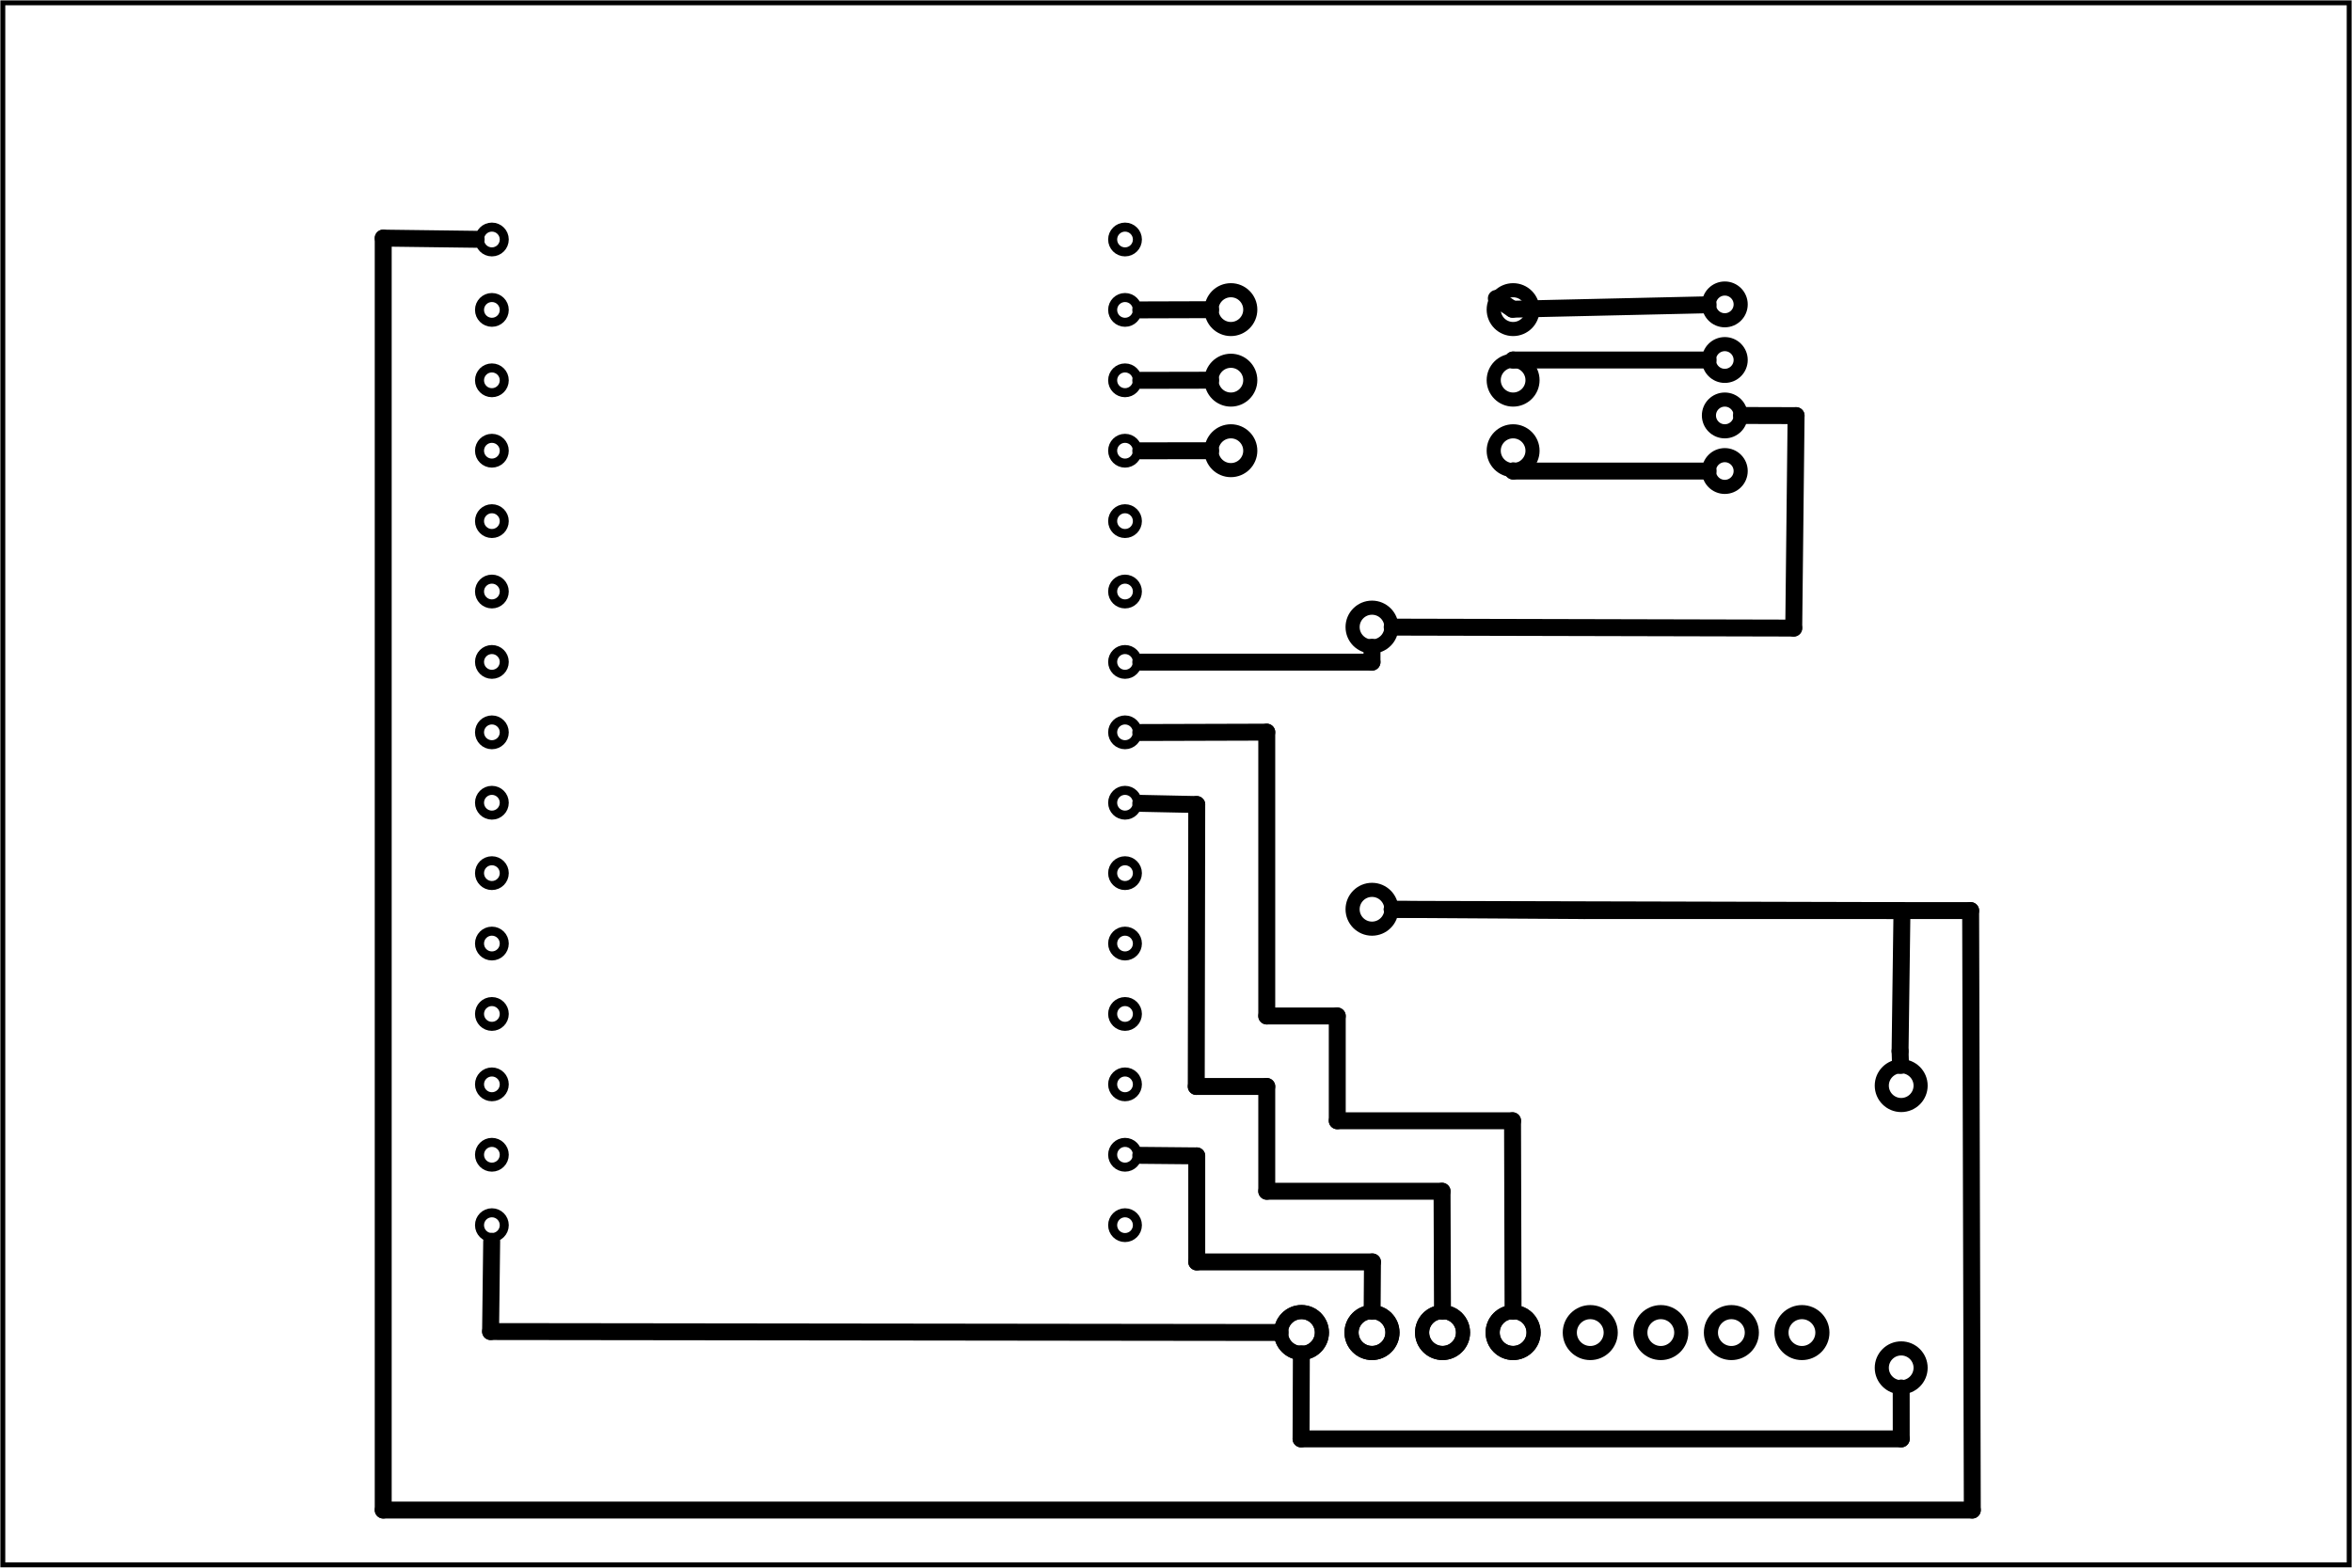 <?xml version='1.0' encoding='UTF-8' standalone='no'?>
<!-- Created with Fritzing (http://www.fritzing.org/) -->
<svg xmlns="http://www.w3.org/2000/svg" version="1.2" height="2.222in" x="0in" width="3.333in" baseProfile="tiny" y="0in" xmlns:svg="http://www.w3.org/2000/svg" viewBox="0 0 240 160" >
 <g partID="57710">
  <g id="board" >
   <rect fill="none" stroke-width="0.5" fill-opacity="0.5" height="159.424" width="239.424" x="0.288" y="0.288" stroke="black" id="boardoutline" />
  </g>
 </g>
 <g partID="57800">
  <g transform="translate(47.076,8.388)">
   <g transform="matrix(1, 0, 0, 1, 53.104, 4.304)">
    <g id="copper0">
     <g transform="matrix(0.997, 0, 0, 0.998, -5.484, 10.126)">
      <g>
       <g gorn="0.1.0.0.0.0.3.0.0.0.0">
        <g id="copper1" gorn="0.1.0.0.0.0.3.0.0.0.0.0">
         <circle cx="20.163" fill="none" stroke-width="0.922" stroke="black" r="1.267" id="connector2pad" cy="16.029" gorn="0.1.0.0.0.0.3.0.0.0.0.0.0"/>
         <circle cx="-44.637" fill="none" stroke-width="0.922" stroke="black" r="1.267" id="connector42pin" cy="1.629" gorn="0.1.0.0.0.0.3.0.0.0.0.0.1"/>
         <circle cx="-44.637" fill="none" stroke-width="0.922" stroke="black" r="1.267" id="connector41pin" cy="8.829" gorn="0.1.0.0.0.0.3.0.0.0.0.0.2"/>
         <circle cx="-44.637" fill="none" stroke-width="0.922" stroke="black" r="1.267" id="connector40pin" cy="16.029" gorn="0.1.0.0.0.0.3.0.0.0.0.0.3"/>
         <circle cx="-44.637" fill="none" stroke-width="0.922" stroke="black" r="1.267" id="connector39pin" cy="23.229" gorn="0.1.0.0.0.0.3.0.0.0.0.0.4"/>
         <circle cx="-44.637" fill="none" stroke-width="0.922" stroke="black" r="1.267" id="connector38pin" cy="30.429" gorn="0.1.0.0.0.0.3.0.0.0.0.0.5"/>
         <circle cx="20.163" fill="none" stroke-width="0.922" stroke="black" r="1.267" id="connector1pad" cy="8.829" gorn="0.1.0.0.0.0.3.0.0.0.0.0.6"/>
         <circle cx="20.163" fill="none" stroke-width="0.922" stroke="black" r="1.267" id="connector0pad" cy="1.629" gorn="0.1.0.0.0.0.3.0.0.0.0.0.7"/>
         <circle cx="20.163" fill="none" stroke-width="0.922" stroke="black" r="1.267" id="connector3pad" cy="23.229" gorn="0.1.0.0.0.0.3.0.0.0.0.0.8"/>
         <circle cx="-44.637" fill="none" stroke-width="0.922" stroke="black" r="1.267" id="connector37pin" cy="37.629" gorn="0.1.0.0.0.0.3.0.0.0.0.0.9"/>
         <circle cx="-44.637" fill="none" stroke-width="0.922" stroke="black" r="1.267" id="connector36pin" cy="44.829" gorn="0.1.0.0.0.0.3.0.0.0.0.0.10"/>
         <circle cx="-44.637" fill="none" stroke-width="0.922" stroke="black" r="1.267" id="connector35pin" cy="52.029" gorn="0.1.0.0.0.0.3.0.0.0.0.0.11"/>
         <circle cx="-44.637" fill="none" stroke-width="0.922" stroke="black" r="1.267" id="connector34pin" cy="59.229" gorn="0.1.0.0.0.0.3.0.0.0.0.0.12"/>
         <circle cx="-44.637" fill="none" stroke-width="0.922" stroke="black" r="1.267" id="connector33pin" cy="66.429" gorn="0.1.0.0.0.0.3.0.0.0.0.0.13"/>
         <circle cx="-44.637" fill="none" stroke-width="0.922" stroke="black" r="1.267" id="connector19pad" cy="73.629" gorn="0.1.0.0.0.0.3.0.0.0.0.0.14"/>
         <circle cx="-44.637" fill="none" stroke-width="0.922" stroke="black" r="1.267" id="connector18pad" cy="80.829" gorn="0.1.0.0.0.0.3.0.0.0.0.0.15"/>
         <circle cx="-44.637" fill="none" stroke-width="0.922" stroke="black" r="1.267" id="connector17pad" cy="88.029" gorn="0.1.0.0.0.0.3.0.0.0.0.0.16"/>
         <circle cx="-44.637" fill="none" stroke-width="0.922" stroke="black" r="1.267" id="connector16pad" cy="95.229" gorn="0.1.0.0.0.0.3.0.0.0.0.0.17"/>
         <circle cx="-44.637" fill="none" stroke-width="0.922" stroke="black" r="1.267" id="connector15pad" cy="102.429" gorn="0.1.0.0.0.0.3.0.0.0.0.0.18"/>
         <circle cx="20.163" fill="none" stroke-width="0.922" stroke="black" r="1.267" id="connector7pad" cy="52.029" gorn="0.1.0.0.0.0.3.0.0.0.0.0.19"/>
         <circle cx="20.163" fill="none" stroke-width="0.922" stroke="black" r="1.267" id="connector8pad" cy="59.229" gorn="0.1.0.0.0.0.3.0.0.0.0.0.20"/>
         <circle cx="20.163" fill="none" stroke-width="0.922" stroke="black" r="1.267" id="connector9pad" cy="66.429" gorn="0.1.0.0.0.0.3.0.0.0.0.0.21"/>
         <circle cx="20.163" fill="none" stroke-width="0.922" stroke="black" r="1.267" id="connector10pad" cy="73.629" gorn="0.1.0.0.0.0.3.0.0.0.0.0.22"/>
         <circle cx="20.163" fill="none" stroke-width="0.922" stroke="black" r="1.267" id="connector11pad" cy="80.829" gorn="0.1.0.0.0.0.3.0.0.0.0.0.23"/>
         <circle cx="20.163" fill="none" stroke-width="0.922" stroke="black" r="1.267" id="connector12pad" cy="88.029" gorn="0.1.0.0.0.0.3.0.0.0.0.0.24"/>
         <circle cx="20.163" fill="none" stroke-width="0.922" stroke="black" r="1.267" id="connector13pad" cy="95.229" gorn="0.1.0.0.0.0.3.0.0.0.0.0.25"/>
         <circle cx="20.163" fill="none" stroke-width="0.922" stroke="black" r="1.267" id="connector14pad" cy="102.429" gorn="0.1.0.0.0.0.3.0.0.0.0.0.26"/>
         <circle cx="20.163" fill="none" stroke-width="0.922" stroke="black" r="1.267" id="connector4pad" cy="30.429" gorn="0.1.0.0.0.0.3.0.0.0.0.0.27"/>
         <circle cx="20.163" fill="none" stroke-width="0.922" stroke="black" r="1.267" id="connector5pad" cy="37.629" gorn="0.1.0.0.0.0.3.0.0.0.0.0.28"/>
         <circle cx="20.163" fill="none" stroke-width="0.922" stroke="black" r="1.267" id="connector6pad" cy="44.829" gorn="0.1.0.0.0.0.3.0.0.0.0.0.29"/>
        </g>
       </g>
      </g>
     </g>
    </g>
   </g>
  </g>
 </g>
 <g partID="58350">
  <g transform="translate(128.444,140.906)">
   <g transform="matrix(0,-1,1,0,0,0)">
    <g transform="matrix(1, 0, 0, 1, 1.466, 28.116)">
     <g id="copper0">
      <g gorn="0.5.0.0.0">
       <g transform="matrix(1, 0, 0, 1, -1.6, -28.8)">
        <g>
         <g>
          <circle cx="5.04" d="M 99,70 C 99,86.016 86.016,99 70,99 53.984,99 41,86.016 41,70 41,53.984 53.984,41 70,41 86.016,41 99,53.984 99,70 z" fill="none" stroke-width="1.44" stroke="black" r="2.088" id="connector0pin" gorn="0.5.0.0.0.0.0.0" cy="5.04"/>
         </g>
        </g>
       </g>
       <g transform="matrix(1, 0, 0, 1, -1.6, -28.8)">
        <g>
         <g>
          <circle cx="5.04" d="m 99,170 c 0,16.016 -12.984,29 -29,29 -16.016,0 -29,-12.984 -29,-29 0,-16.016 12.984,-29 29,-29 16.016,0 29,12.984 29,29 z" fill="none" stroke-width="1.44" stroke="black" r="2.088" id="connector1pin" gorn="0.5.0.0.0.1.0.0" cy="12.24"/>
         </g>
        </g>
       </g>
       <g transform="matrix(1, 0, 0, 1, -1.6, -28.8)">
        <g>
         <g>
          <circle cx="5.04" d="m 99,270 c 0,16.016 -12.984,29 -29,29 -16.016,0 -29,-12.984 -29,-29 0,-16.016 12.984,-29 29,-29 16.016,0 29,12.984 29,29 z" fill="none" stroke-width="1.44" stroke="black" r="2.088" id="connector2pin" gorn="0.5.0.0.0.2.0.0" cy="19.44"/>
         </g>
        </g>
       </g>
       <g transform="matrix(1, 0, 0, 1, -1.6, -28.8)">
        <g>
         <g>
          <circle cx="5.04" d="m 99,370 c 0,16.016 -12.984,29 -29,29 -16.016,0 -29,-12.984 -29,-29 0,-16.016 12.984,-29 29,-29 16.016,0 29,12.984 29,29 z" fill="none" stroke-width="1.44" stroke="black" r="2.088" id="connector3pin" gorn="0.5.0.0.0.3.0.0" cy="26.64"/>
         </g>
        </g>
       </g>
       <g transform="matrix(1, 0, 0, 1, -1.6, -28.8)">
        <g>
         <g>
          <circle cx="5.04" d="M 99,70 C 99,86.016 86.016,99 70,99 53.984,99 41,86.016 41,70 41,53.984 53.984,41 70,41 86.016,41 99,53.984 99,70 z" fill="none" stroke-width="1.44" stroke="black" r="2.088" id="circle23" gorn="0.5.0.0.0.4.0.0" cy="5.04"/>
         </g>
        </g>
       </g>
       <g transform="matrix(1, 0, 0, 1, -1.6, -28.8)">
        <g>
         <g>
          <circle cx="5.04" d="m 99,170 c 0,16.016 -12.984,29 -29,29 -16.016,0 -29,-12.984 -29,-29 0,-16.016 12.984,-29 29,-29 16.016,0 29,12.984 29,29 z" fill="none" stroke-width="1.44" stroke="black" r="2.088" id="circle25" gorn="0.5.0.0.0.5.0.0" cy="12.24"/>
         </g>
        </g>
       </g>
       <g transform="matrix(1, 0, 0, 1, -1.6, -28.8)">
        <g>
         <g>
          <circle cx="5.04" d="m 99,270 c 0,16.016 -12.984,29 -29,29 -16.016,0 -29,-12.984 -29,-29 0,-16.016 12.984,-29 29,-29 16.016,0 29,12.984 29,29 z" fill="none" stroke-width="1.44" stroke="black" r="2.088" id="circle27" gorn="0.5.0.0.0.6.0.0" cy="19.44"/>
         </g>
        </g>
       </g>
       <g transform="matrix(1, 0, 0, 1, -1.6, -28.8)">
        <g>
         <g>
          <circle cx="5.04" d="m 99,370 c 0,16.016 -12.984,29 -29,29 -16.016,0 -29,-12.984 -29,-29 0,-16.016 12.984,-29 29,-29 16.016,0 29,12.984 29,29 z" fill="none" stroke-width="1.44" stroke="black" r="2.088" id="circle29" gorn="0.5.0.0.0.7.0.0" cy="26.64"/>
         </g>
        </g>
       </g>
       <g transform="matrix(1, 0, 0, 1, -8.805, 0.671)">
        <g>
         <g>
          <circle cx="12.24" d="m 199,370 c 0,16.016 -12.984,29 -29,29 -16.016,0 -29,-12.984 -29,-29 0,-16.016 12.984,-29 29,-29 16.016,0 29,12.984 29,29 z" fill="none" stroke-width="1.44" stroke="black" r="2.088" id="connector4pin" gorn="0.5.0.0.0.8.0.0" cy="26.64"/>
         </g>
        </g>
       </g>
       <g transform="matrix(1, 0, 0, 1, -8.805, 0.671)">
        <g>
         <g>
          <circle cx="12.24" d="m 199,270 c 0,16.016 -12.984,29 -29,29 -16.016,0 -29,-12.984 -29,-29 0,-16.016 12.984,-29 29,-29 16.016,0 29,12.984 29,29 z" fill="none" stroke-width="1.44" stroke="black" r="2.088" id="connector5pin" gorn="0.5.0.0.0.9.0.0" cy="19.44"/>
         </g>
        </g>
       </g>
       <g transform="matrix(1, 0, 0, 1, -8.805, 0.671)">
        <g>
         <g>
          <circle cx="12.24" d="m 199,170 c 0,16.016 -12.984,29 -29,29 -16.016,0 -29,-12.984 -29,-29 0,-16.016 12.984,-29 29,-29 16.016,0 29,12.984 29,29 z" fill="none" stroke-width="1.44" stroke="black" r="2.088" id="connector6pin" gorn="0.5.0.0.0.10.0.0" cy="12.24"/>
         </g>
        </g>
       </g>
       <g transform="matrix(1, 0, 0, 1, -8.805, 0.671)">
        <g>
         <g>
          <circle cx="12.24" d="m 199,70 c 0,16.016 -12.984,29 -29,29 -16.016,0 -29,-12.984 -29,-29 0,-16.016 12.984,-29 29,-29 16.016,0 29,12.984 29,29 z" fill="none" stroke-width="1.44" stroke="black" r="2.088" id="connector7pin" gorn="0.5.0.0.0.11.0.0" cy="5.04"/>
         </g>
        </g>
       </g>
      </g>
     </g>
    </g>
   </g>
  </g>
 </g>
 <g partID="854100750">
  <g transform="translate(197.096,108.1)">
   <g transform="matrix(0,1,-1,0,0,0)">
    <g id="copper0" >
     <g id="copper1" >
      <!-- <rect width="55" x="10" y="15.5" fill="none" height="55" stroke="rgb(255, 191, 0)" stroke-width="20" />  -->
      <circle cx="2.7" fill="none" stroke-width="1.44" stroke="black" r="1.98" id="connector0pin"  cy="3.096"/>
      <circle cx="31.5" fill="none" stroke-width="1.44" stroke="black" r="1.98" id="connector1pin"  cy="3.096"/>
     </g>
    </g>
   </g>
  </g>
 </g>
 <g partID="854100820">
  <g transform="translate(143.096,61.3)">
   <g transform="matrix(0,1,-1,0,0,0)">
    <g id="copper0" >
     <g id="copper1" >
      <!-- <rect width="55" x="10" y="15.5" fill="none" height="55" stroke="rgb(255, 191, 0)" stroke-width="20" />  -->
      <circle cx="2.7" fill="none" stroke-width="1.44" stroke="black" r="1.98" id="connector0pin"  cy="3.096"/>
      <circle cx="31.5" fill="none" stroke-width="1.44" stroke="black" r="1.98" id="connector1pin"  cy="3.096"/>
     </g>
    </g>
   </g>
  </g>
 </g>
 <g partID="854101230">
  <g transform="translate(165.782,50.638)">
   <g transform="matrix(0,-1,1,0,0,0)">
    <g id="copper0" >
     <circle cx="2.565" fill="none" stroke-width="1.44" r="1.62" stroke="black" id="connector0pad"  cy="10.218"/>
     <circle cx="8.238" fill="none" stroke-width="1.44" r="1.62" stroke="black" id="connector1pad"  cy="10.218"/>
     <circle cx="13.897" fill="none" stroke-width="1.44" r="1.62" stroke="black" id="connector2pad"  cy="10.218"/>
     <circle cx="19.571" fill="none" stroke-width="1.44" r="1.62" stroke="black" id="connector3pad"  cy="10.218"/>
    </g>
   </g>
  </g>
 </g>
 <g partID="854101540">
  <g transform="translate(157.1,34.696)">
   <g transform="matrix(-1,0,0,-1,0,0)">
    <g id="copper0" >
     <g id="copper1" >
      <!-- <rect width="55" x="10" y="15.5" fill="none" height="55" stroke="rgb(255, 191, 0)" stroke-width="20" />  -->
      <circle cx="2.7" fill="none" stroke-width="1.44" stroke="black" r="1.98" id="connector0pin"  cy="3.096"/>
      <circle cx="31.5" fill="none" stroke-width="1.44" stroke="black" r="1.98" id="connector1pin"  cy="3.096"/>
     </g>
    </g>
   </g>
  </g>
 </g>
 <g partID="854101480">
  <g transform="translate(157.1,41.896)">
   <g transform="matrix(-1,0,0,-1,0,0)">
    <g id="copper0" >
     <g id="copper1" >
      <!-- <rect width="55" x="10" y="15.5" fill="none" height="55" stroke="rgb(255, 191, 0)" stroke-width="20" />  -->
      <circle cx="2.7" fill="none" stroke-width="1.44" stroke="black" r="1.98" id="connector0pin"  cy="3.096"/>
      <circle cx="31.5" fill="none" stroke-width="1.44" stroke="black" r="1.98" id="connector1pin"  cy="3.096"/>
     </g>
    </g>
   </g>
  </g>
 </g>
 <g partID="854101260">
  <g transform="translate(157.1,49.096)">
   <g transform="matrix(-1,0,0,-1,0,0)">
    <g id="copper0" >
     <g id="copper1" >
      <!-- <rect width="55" x="10" y="15.5" fill="none" height="55" stroke="rgb(255, 191, 0)" stroke-width="20" />  -->
      <circle cx="2.7" fill="none" stroke-width="1.44" stroke="black" r="1.98" id="connector0pin"  cy="3.096"/>
      <circle cx="31.5" fill="none" stroke-width="1.44" stroke="black" r="1.98" id="connector1pin"  cy="3.096"/>
     </g>
    </g>
   </g>
  </g>
 </g>
 <g partID="854116760">
  <line stroke-width="1.728" x2="50.171" y1="135.9" y2="126.694" stroke-linecap="round" x1="50.059" stroke="black"/>
 </g>
 <g partID="854116770">
  <line stroke-width="1.728" x2="50.059" y1="135.997" y2="135.9" stroke-linecap="round" x1="130.632" stroke="black"/>
 </g>
 <g partID="854117040">
  <line stroke-width="1.728" x2="140.014" y1="128.796" y2="133.832" stroke-linecap="round" x1="140.047" stroke="black"/>
 </g>
 <g partID="854116840">
  <line stroke-width="1.728" x2="140.047" y1="128.796" y2="128.796" stroke-linecap="round" x1="122.117" stroke="black"/>
 </g>
 <g partID="854117150">
  <line stroke-width="1.728" x2="122.117" y1="117.97" y2="128.796" stroke-linecap="round" x1="122.117" stroke="black"/>
 </g>
 <g partID="854116850">
  <line stroke-width="1.728" x2="122.117" y1="117.916" y2="117.97" stroke-linecap="round" x1="116.404" stroke="black"/>
 </g>
 <g partID="854117250">
  <line stroke-width="1.728" x2="122.067" y1="110.886" y2="110.886" stroke-linecap="round" x1="129.261" stroke="black"/>
 </g>
 <g partID="854117010">
  <line stroke-width="1.728" x2="116.404" y1="82.11" y2="81.99" stroke-linecap="round" x1="122.117" stroke="black"/>
 </g>
 <g partID="854116940">
  <line stroke-width="1.728" x2="129.261" y1="121.58" y2="110.886" stroke-linecap="round" x1="129.261" stroke="black"/>
 </g>
 <g partID="854116980">
  <line stroke-width="1.728" x2="122.117" y1="110.886" y2="82.11" stroke-linecap="round" x1="122.067" stroke="black"/>
 </g>
 <g partID="854117220">
  <line stroke-width="1.728" x2="129.261" y1="121.58" y2="121.58" stroke-linecap="round" x1="147.148" stroke="black"/>
 </g>
 <g partID="854116950">
  <line stroke-width="1.728" x2="147.148" y1="133.832" y2="121.58" stroke-linecap="round" x1="147.192" stroke="black"/>
 </g>
 <g partID="854117640">
  <line stroke-width="1.728" x2="116.404" y1="74.724" y2="74.762" stroke-linecap="round" x1="129.261" stroke="black"/>
 </g>
 <g partID="854117710">
  <line stroke-width="1.728" x2="129.261" y1="103.693" y2="103.693" stroke-linecap="round" x1="136.455" stroke="black"/>
 </g>
 <g partID="854117680">
  <line stroke-width="1.728" x2="129.261" y1="103.693" y2="74.724" stroke-linecap="round" x1="129.261" stroke="black"/>
 </g>
 <g partID="854117650">
  <line stroke-width="1.728" x2="154.341" y1="133.832" y2="114.386" stroke-linecap="round" x1="154.394" stroke="black"/>
 </g>
 <g partID="854117740">
  <line stroke-width="1.728" x2="136.455" y1="114.386" y2="103.693" stroke-linecap="round" x1="136.455" stroke="black"/>
 </g>
 <g partID="854117770">
  <line stroke-width="1.728" x2="136.455" y1="114.386" y2="114.386" stroke-linecap="round" x1="154.341" stroke="black"/>
 </g>
 <g partID="854117820">
  <line stroke-width="1.728" x2="132.792" y1="146.855" y2="138.168" stroke-linecap="round" x1="132.76" stroke="black"/>
 </g>
 <g partID="854117860">
  <line stroke-width="1.728" x2="132.76" y1="146.855" y2="146.855" stroke-linecap="round" x1="194.004" stroke="black"/>
 </g>
 <g partID="854117830">
  <line stroke-width="1.728" x2="194.004" y1="141.66" y2="146.855" stroke-linecap="round" x1="194.001" stroke="black"/>
 </g>
 <g partID="854118380">
  <line stroke-width="1.728" x2="161.667" y1="92.935" y2="92.935" stroke-linecap="round" x1="201.086" stroke="black"/>
 </g>
 <g partID="854118200">
  <line stroke-width="1.728" x2="201.086" y1="154.118" y2="92.935" stroke-linecap="round" x1="201.256" stroke="black"/>
 </g>
 <g partID="854118480">
  <line stroke-width="1.728" x2="142.06" y1="92.935" y2="92.813" stroke-linecap="round" x1="161.667" stroke="black"/>
 </g>
 <g partID="854118130">
  <line stroke-width="1.728" x2="201.256" y1="154.118" y2="154.118" stroke-linecap="round" x1="39.104" stroke="black"/>
 </g>
 <g partID="854118070">
  <line stroke-width="1.728" x2="39.104" y1="24.302" y2="154.118" stroke-linecap="round" x1="39.104" stroke="black"/>
 </g>
 <g partID="854118080">
  <line stroke-width="1.728" x2="39.104" y1="24.423" y2="24.302" stroke-linecap="round" x1="48.587" stroke="black"/>
 </g>
 <g partID="854119550">
  <line stroke-width="1.728" x2="142.06" y1="92.935" y2="92.805" stroke-linecap="round" x1="194.078" stroke="black"/>
 </g>
 <g partID="854118600">
  <line stroke-width="1.728" x2="194.078" y1="107.28" y2="92.935" stroke-linecap="round" x1="193.886" stroke="black"/>
 </g>
 <g partID="854118610">
  <line stroke-width="1.728" x2="193.886" y1="108.741" y2="107.28" stroke-linecap="round" x1="193.933" stroke="black"/>
 </g>
 <g partID="854119580">
  <line stroke-width="1.728" x2="140" y1="67.578" y2="66.06" stroke-linecap="round" x1="140" stroke="black"/>
 </g>
 <g partID="854118690">
  <line stroke-width="1.728" x2="140" y1="67.578" y2="67.578" stroke-linecap="round" x1="116.404" stroke="black"/>
 </g>
 <g partID="854118750">
  <line stroke-width="1.728" x2="183.034" y1="42.42" y2="64.103" stroke-linecap="round" x1="183.275" stroke="black"/>
 </g>
 <g partID="854119610">
  <line stroke-width="1.728" x2="142.06" y1="64.103" y2="64.005" stroke-linecap="round" x1="183.034" stroke="black"/>
 </g>
 <g partID="854118760">
  <line stroke-width="1.728" x2="183.275" y1="42.405" y2="42.42" stroke-linecap="round" x1="177.7" stroke="black"/>
 </g>
 <g partID="854118920">
  <line stroke-width="1.728" x2="116.404" y1="46.002" y2="46.009" stroke-linecap="round" x1="123.54" stroke="black"/>
 </g>
 <g partID="854118980">
  <line stroke-width="1.728" x2="116.404" y1="38.804" y2="38.819" stroke-linecap="round" x1="123.54" stroke="black"/>
 </g>
 <g partID="854119040">
  <line stroke-width="1.728" x2="116.404" y1="31.606" y2="31.628" stroke-linecap="round" x1="123.54" stroke="black"/>
 </g>
 <g partID="854119120">
  <line stroke-width="1.728" x2="154.4" y1="36.74" y2="36.741" stroke-linecap="round" x1="154.4" stroke="black"/>
 </g>
 <g partID="854119490">
  <line stroke-width="1.728" x2="174.3" y1="36.741" y2="36.741" stroke-linecap="round" x1="154.4" stroke="black"/>
 </g>
 <g partID="854119990">
  <line stroke-width="1.728" x2="152.688" y1="31.559" y2="30.454" stroke-linecap="round" x1="154.339" stroke="black"/>
 </g>
 <g partID="854120000">
  <line stroke-width="1.728" x2="154.339" y1="31.106" y2="31.559" stroke-linecap="round" x1="174.3" stroke="black"/>
 </g>
 <g partID="854120070">
  <line stroke-width="1.728" x2="174.3" y1="48.074" y2="48.074" stroke-linecap="round" x1="154.4" stroke="black"/>
 </g>
 <g partID="854120080">
  <line stroke-width="1.728" x2="154.4" y1="48.06" y2="48.074" stroke-linecap="round" x1="154.4" stroke="black"/>
 </g>
</svg>
